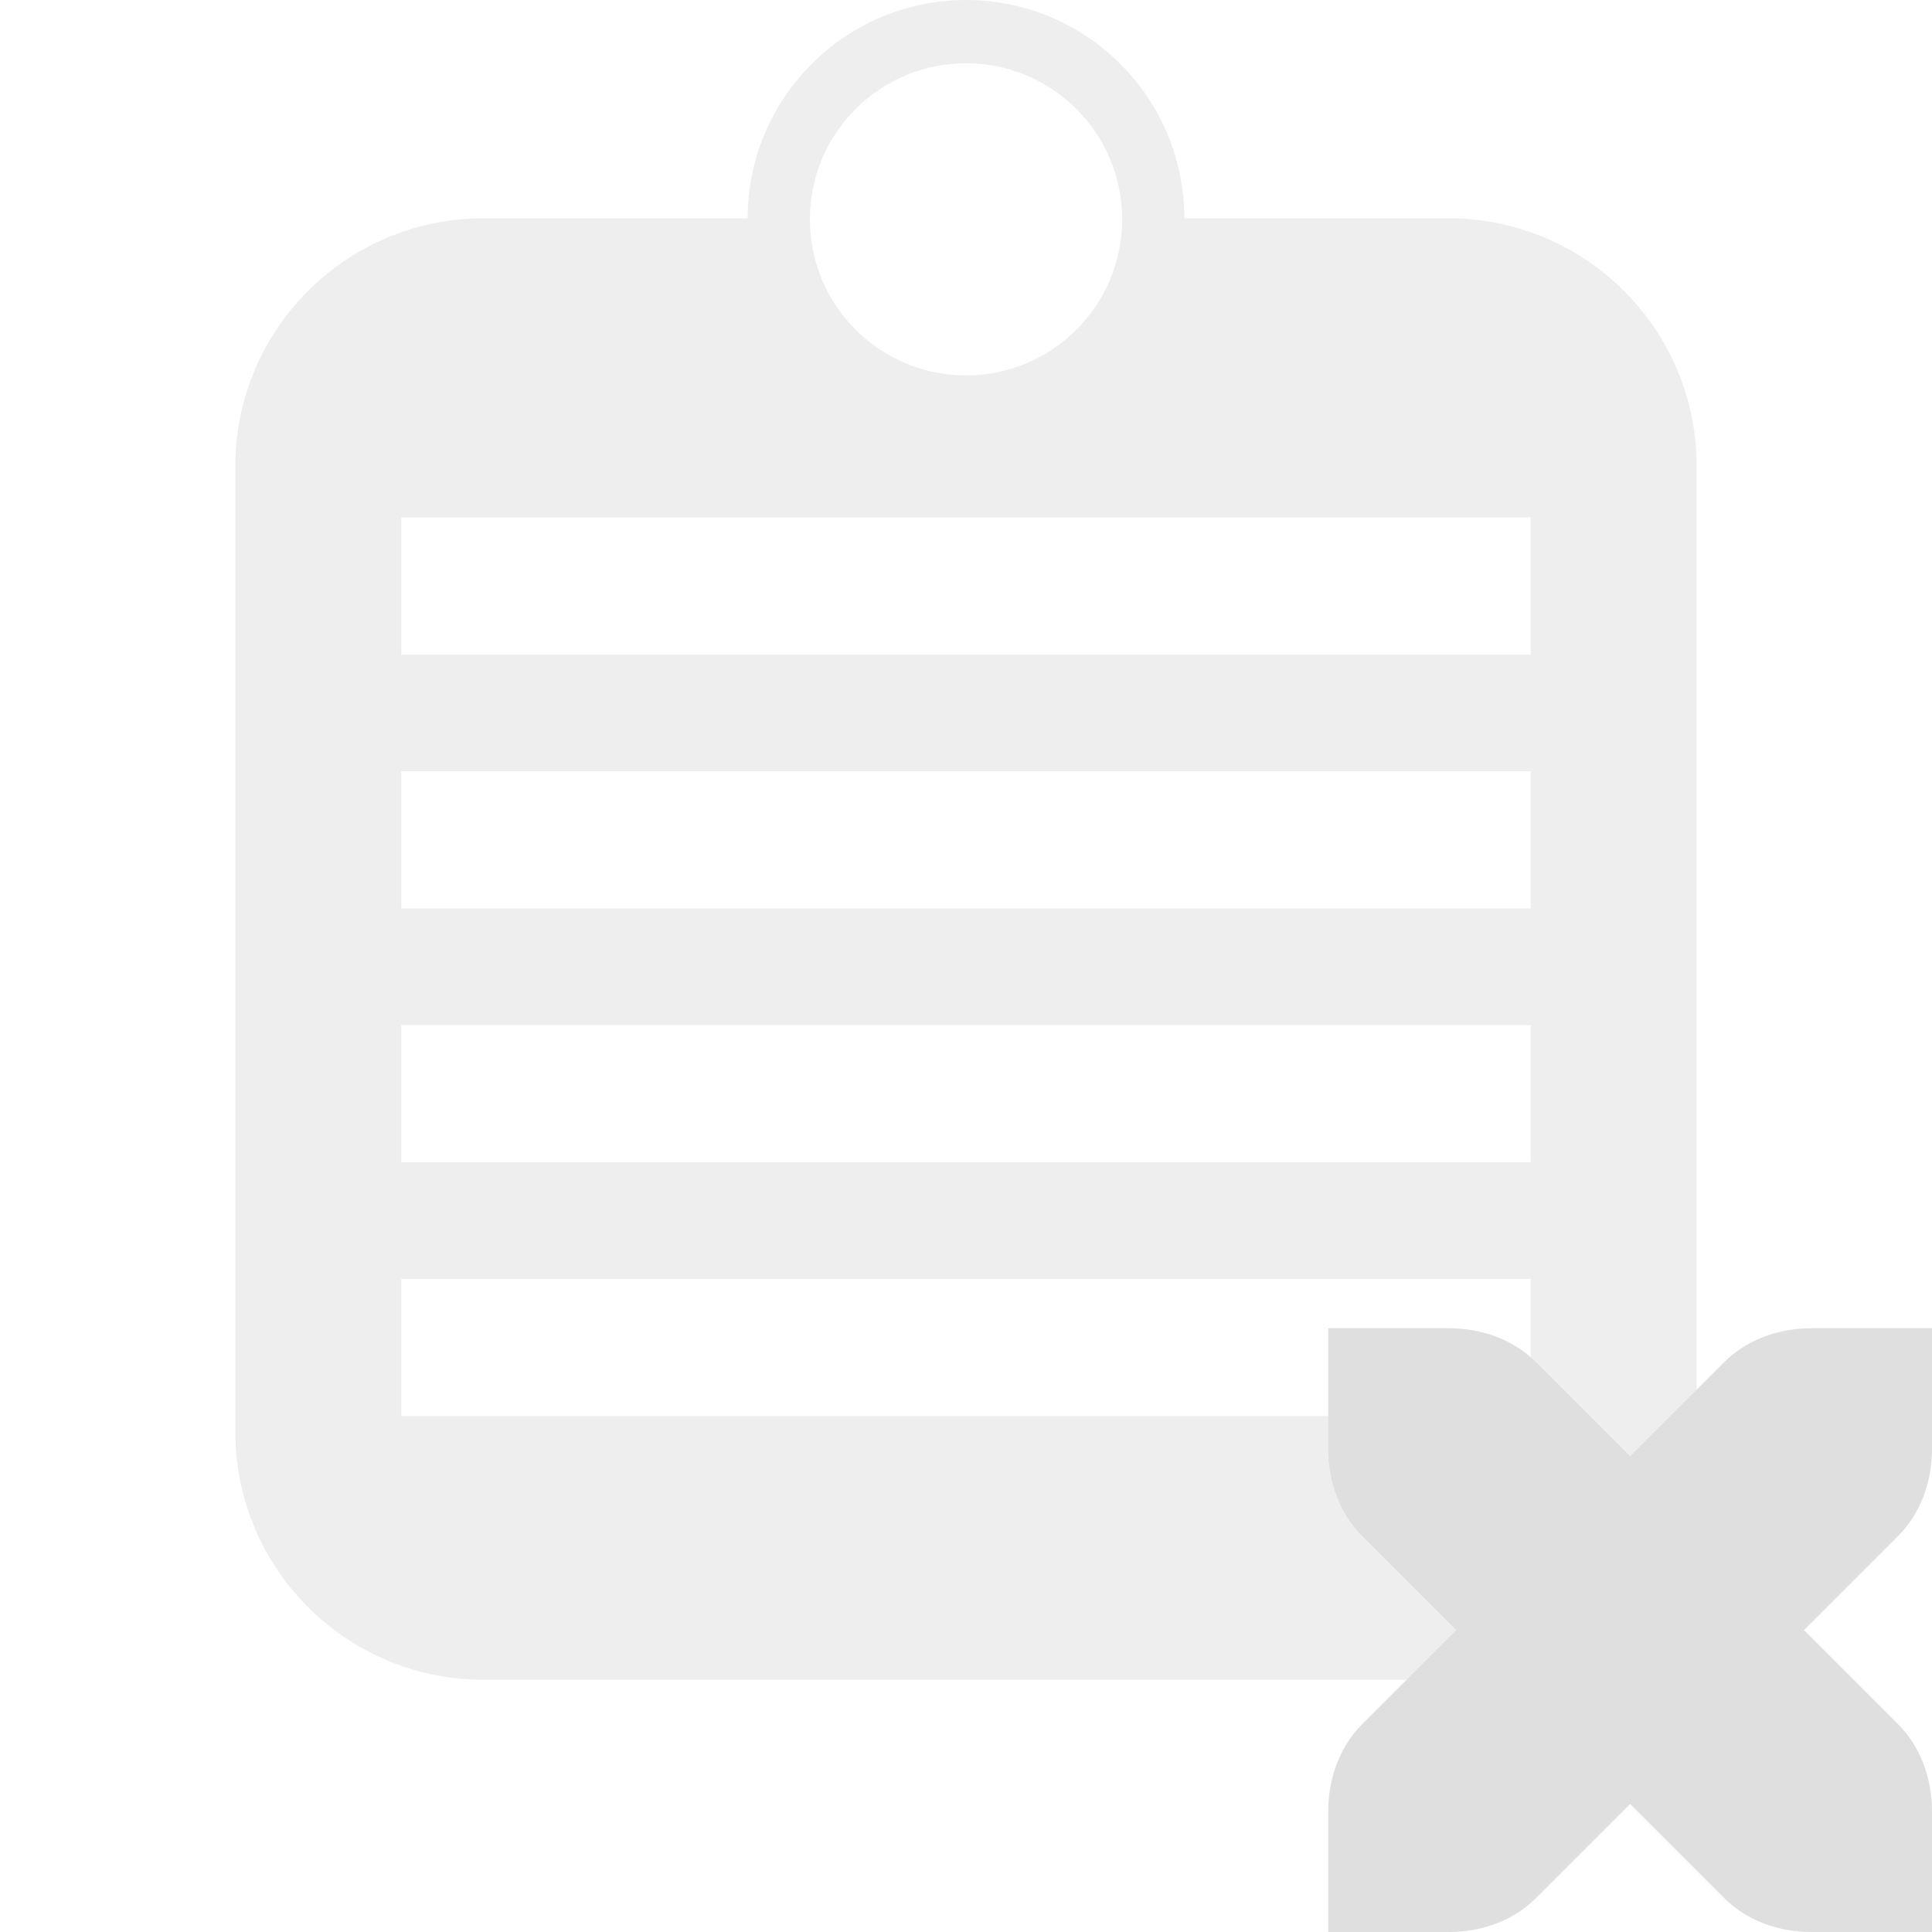 <svg style="clip-rule:evenodd;fill-rule:evenodd;stroke-linejoin:round;stroke-miterlimit:2" viewBox="0 0 16 16" xmlns="http://www.w3.org/2000/svg">
 <path d="m6.192 1.808c0-0.998 0.81-1.808 1.808-1.808s1.808 0.81 1.808 1.808h2.19c1.133 0 2.053 0.92 2.053 2.053v7.997c0 1.133-0.92 2.053-2.053 2.053h-7.996c-1.133 0-2.053-0.92-2.053-2.053v-7.997c0-1.133 0.92-2.053 2.053-2.053h2.19zm6.485 8.783h-9.354v1.136h9.354v-1.136zm0-2.102h-9.354v1.136h9.354v-1.136zm0-2.102h-9.354v1.137h9.354v-1.137zm0-2.102h-9.354v1.137h9.354v-1.137zm-4.677-3.761c0.714 0 1.293 0.579 1.293 1.292 0 0.714-0.579 1.293-1.293 1.293s-1.293-0.579-1.293-1.293c0-0.713 0.579-1.292 1.293-1.292z" style="fill-opacity:.5;fill:rgb(223,223,223)"/>
 <path d="m11 11v1c0 0.28 0.1 0.54 0.28 0.72l0.78 0.78-0.78 0.78c-0.18 0.18-0.28 0.44-0.28 0.72v1h1c0.28 0 0.54-0.1 0.72-0.28l0.78-0.78 0.78 0.78c0.18 0.18 0.44 0.28 0.72 0.28h1v-1c0-0.28-0.1-0.54-0.28-0.72l-0.78-0.78 0.78-0.78c0.18-0.18 0.28-0.44 0.28-0.72v-1h-1c-0.28 0-0.54 0.1-0.72 0.28l-0.78 0.78-0.78-0.78c-0.18-0.18-0.44-0.28-0.72-0.28h-1z" style="fill-rule:nonzero;fill:rgb(223,223,223)"/>
</svg>
